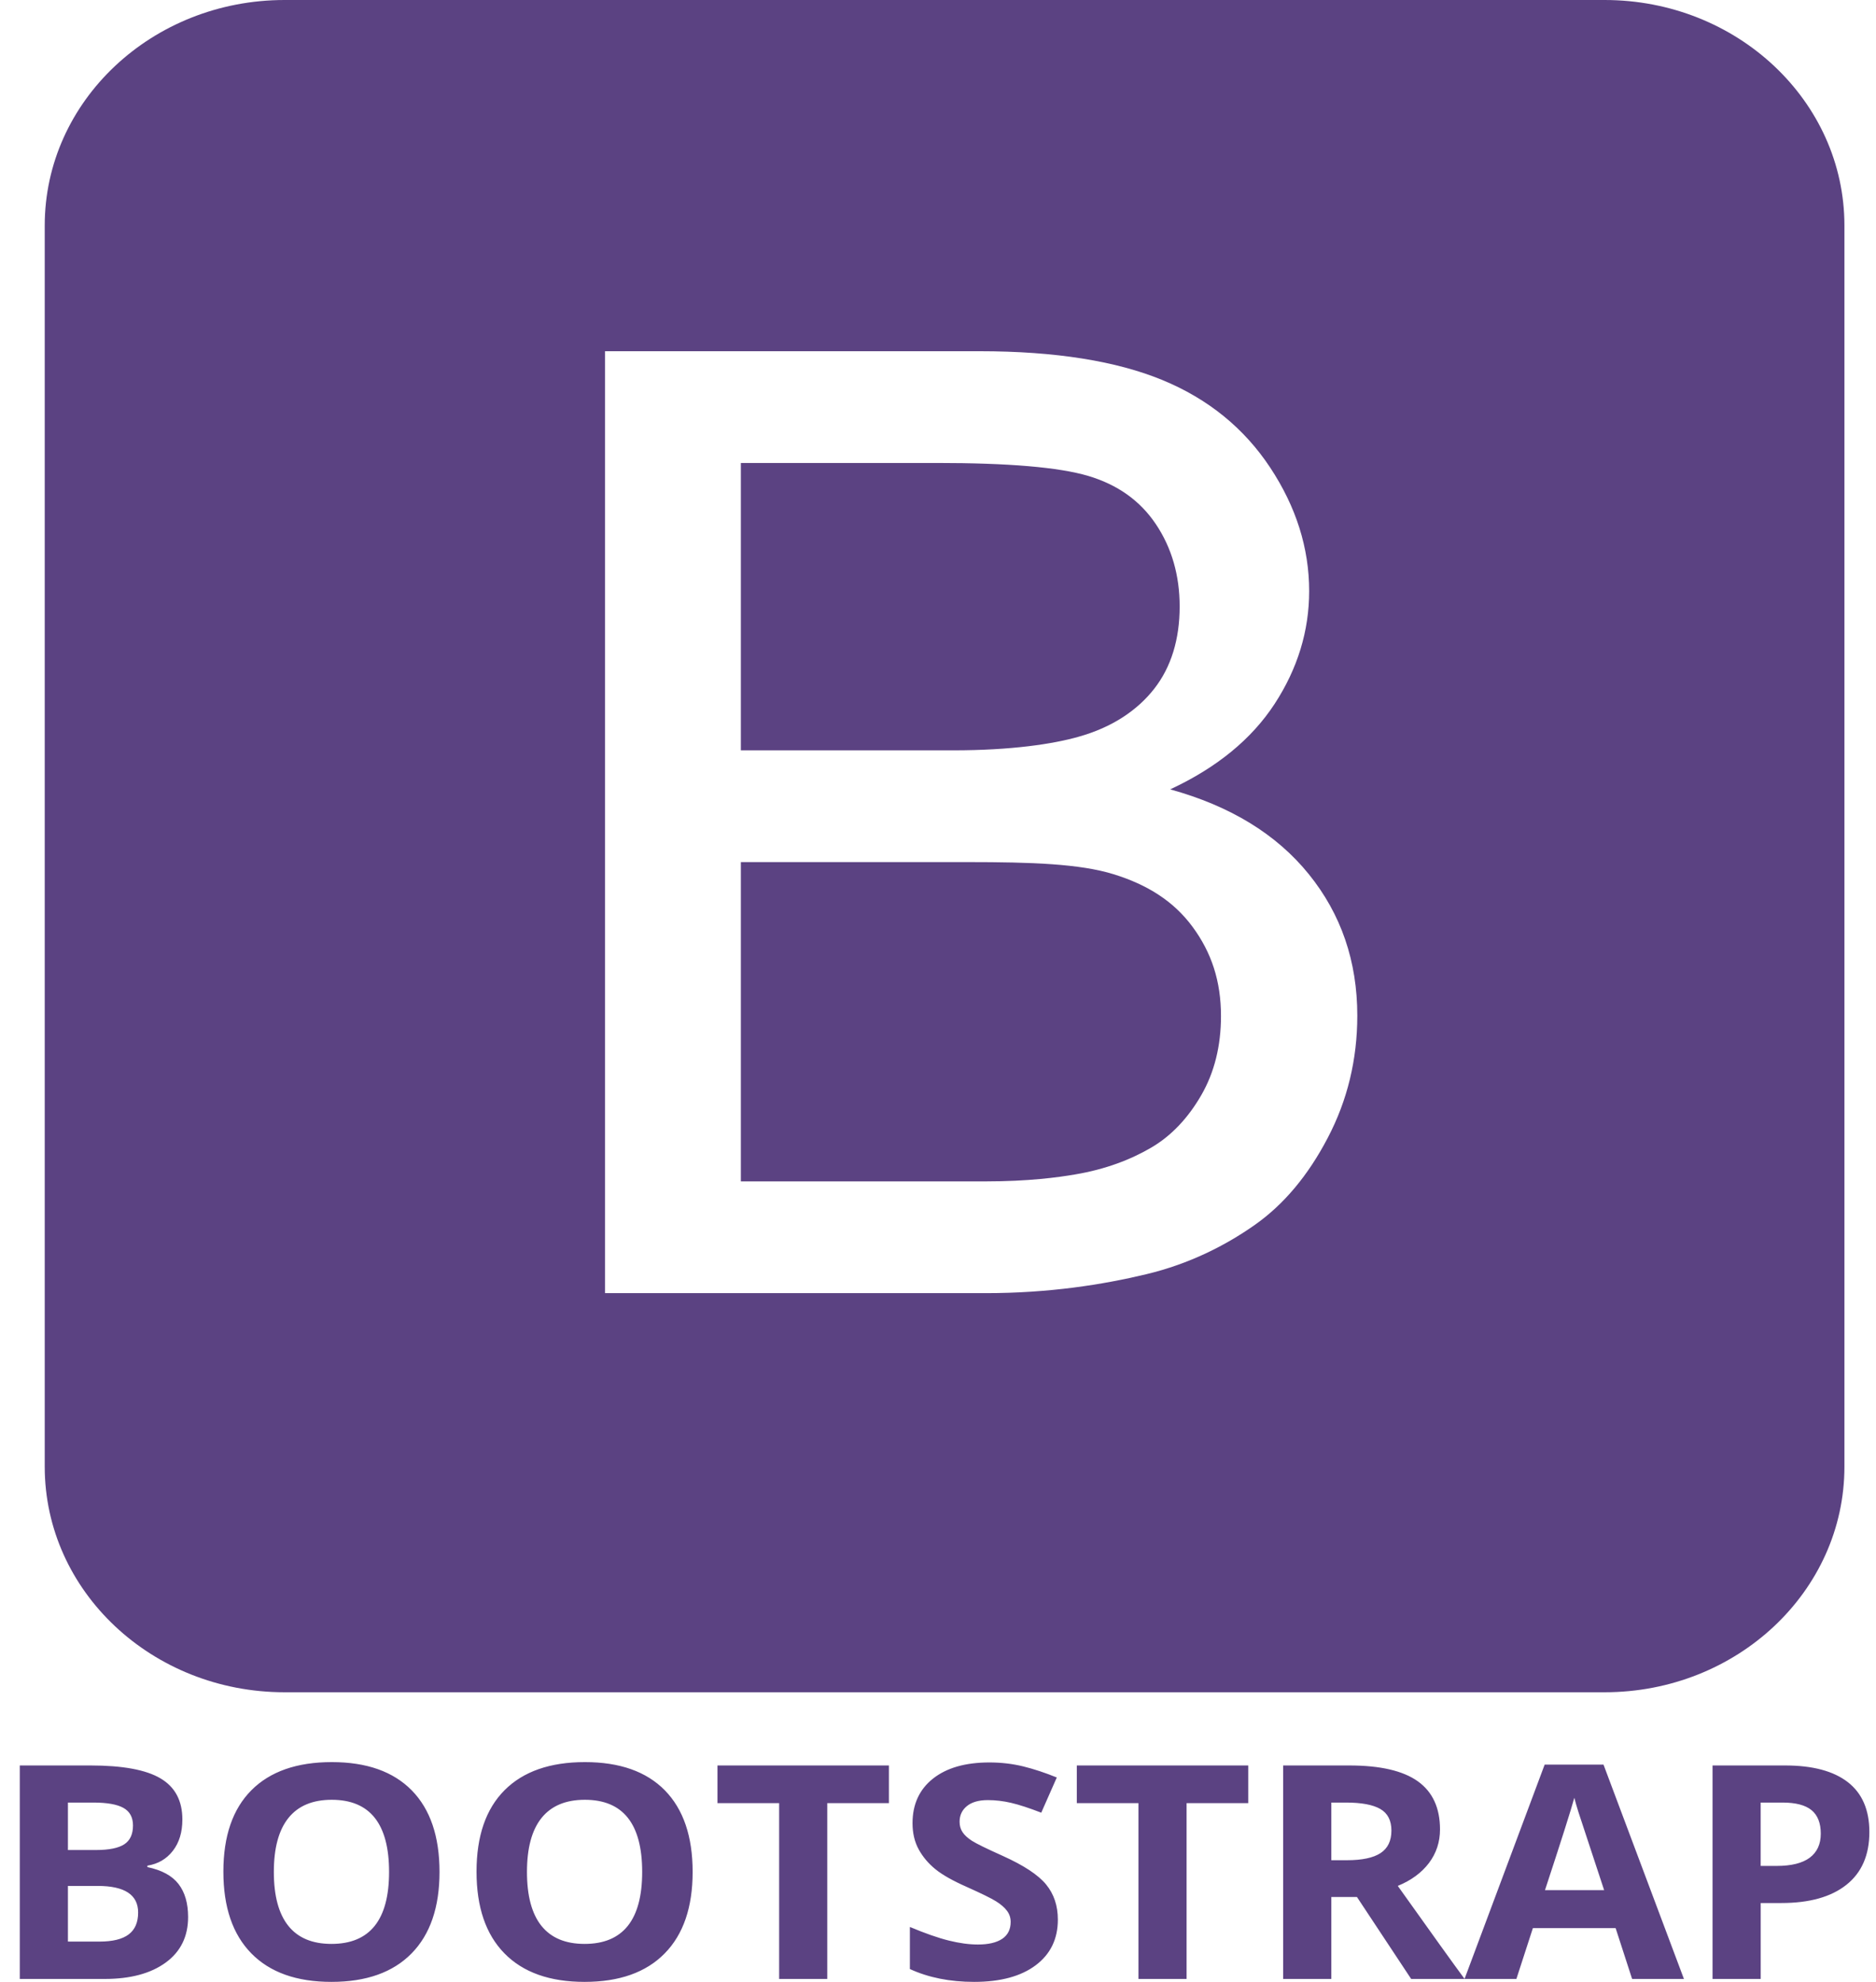 <svg width="71" height="75" viewBox="0 0 71 75" fill="none" xmlns="http://www.w3.org/2000/svg">
<path d="M0.749 66.81H3.423C4.641 66.81 5.526 66.973 6.076 67.3C6.627 67.626 6.902 68.144 6.902 68.855C6.902 69.338 6.781 69.734 6.54 70.043C6.299 70.352 5.979 70.538 5.579 70.601V70.656C6.124 70.77 6.516 70.984 6.757 71.297C6.998 71.61 7.119 72.026 7.119 72.546C7.119 73.283 6.836 73.858 6.27 74.27C5.704 74.683 4.934 74.889 3.963 74.889H0.749V66.81V66.81ZM2.571 70.01H3.629C4.122 70.01 4.48 69.938 4.701 69.795C4.923 69.651 5.033 69.413 5.033 69.082C5.033 68.772 4.913 68.551 4.672 68.416C4.431 68.281 4.05 68.214 3.529 68.214H2.571V70.01V70.01ZM2.571 71.369V73.475H3.759C4.26 73.475 4.63 73.385 4.87 73.204C5.109 73.023 5.228 72.747 5.228 72.375C5.228 71.705 4.719 71.369 3.7 71.369H2.571V71.369ZM16.634 70.839C16.634 72.176 16.282 73.204 15.577 73.922C14.872 74.641 13.861 75 12.544 75C11.228 75 10.217 74.641 9.512 73.922C8.807 73.204 8.454 72.173 8.454 70.828C8.454 69.483 8.808 68.457 9.515 67.747C10.223 67.038 11.236 66.683 12.557 66.683C13.877 66.683 14.886 67.041 15.586 67.755C16.285 68.47 16.634 69.498 16.634 70.839V70.839ZM10.364 70.839C10.364 71.741 10.546 72.421 10.911 72.878C11.275 73.334 11.819 73.563 12.544 73.563C13.998 73.563 14.725 72.655 14.725 70.839C14.725 69.019 14.002 68.109 12.556 68.109C11.831 68.109 11.284 68.338 10.916 68.797C10.548 69.256 10.364 69.936 10.364 70.839V70.839ZM26.214 70.839C26.214 72.176 25.862 73.204 25.157 73.922C24.452 74.641 23.441 75 22.124 75C20.808 75 19.797 74.641 19.092 73.922C18.387 73.204 18.035 72.173 18.035 70.828C18.035 69.483 18.388 68.457 19.095 67.747C19.803 67.038 20.816 66.683 22.137 66.683C23.457 66.683 24.467 67.041 25.166 67.755C25.864 68.47 26.214 69.498 26.214 70.839ZM19.944 70.839C19.944 71.741 20.125 72.421 20.49 72.878C20.855 73.334 21.399 73.563 22.124 73.563C23.577 73.563 24.304 72.655 24.304 70.839C24.304 69.019 23.581 68.109 22.135 68.109C21.41 68.109 20.864 68.338 20.495 68.797C20.127 69.256 19.944 69.936 19.944 70.839ZM31.309 74.889H29.488V68.236H27.154V66.81H33.642V68.236H31.309V74.889ZM40.036 72.646C40.036 73.376 39.757 73.95 39.199 74.37C38.64 74.79 37.863 75 36.869 75C35.952 75 35.141 74.838 34.436 74.514V72.922C35.016 73.165 35.507 73.337 35.908 73.436C36.31 73.536 36.677 73.586 37.01 73.586C37.41 73.586 37.716 73.514 37.93 73.371C38.144 73.227 38.25 73.014 38.25 72.73C38.25 72.571 38.203 72.431 38.109 72.307C38.016 72.183 37.878 72.064 37.695 71.95C37.513 71.836 37.142 71.654 36.581 71.403C36.056 71.171 35.663 70.949 35.401 70.735C35.138 70.521 34.928 70.273 34.771 69.989C34.615 69.705 34.536 69.374 34.536 68.995C34.536 68.28 34.794 67.718 35.309 67.309C35.825 66.9 36.536 66.696 37.446 66.696C37.892 66.696 38.318 66.746 38.724 66.845C39.129 66.945 39.553 67.085 39.996 67.265L39.408 68.597C38.95 68.42 38.571 68.296 38.271 68.226C37.971 68.156 37.676 68.121 37.387 68.121C37.042 68.121 36.778 68.197 36.593 68.348C36.409 68.499 36.317 68.696 36.317 68.939C36.317 69.09 36.354 69.222 36.429 69.334C36.503 69.447 36.621 69.555 36.784 69.661C36.947 69.766 37.331 69.954 37.939 70.227C38.742 70.588 39.292 70.95 39.59 71.313C39.888 71.675 40.036 72.119 40.036 72.646V72.646ZM44.908 74.889H43.087V68.236H40.754V66.81H47.242V68.236H44.908V74.889ZM50.386 71.789V74.889H48.564V66.81H51.068C52.235 66.81 53.099 67.01 53.659 67.409C54.219 67.809 54.499 68.417 54.499 69.23C54.499 69.706 54.361 70.128 54.083 70.499C53.804 70.869 53.41 71.159 52.901 71.368C54.194 73.184 55.037 74.358 55.429 74.888H53.407L51.356 71.788H50.386V71.789ZM50.386 70.396H50.974C51.55 70.396 51.975 70.306 52.249 70.126C52.524 69.945 52.66 69.661 52.66 69.275C52.66 68.891 52.52 68.619 52.24 68.457C51.96 68.295 51.526 68.214 50.938 68.214H50.386V70.396V70.396ZM61.77 74.889L61.146 72.966H58.014L57.39 74.889H55.427L58.46 66.778H60.687L63.731 74.889H61.77V74.889ZM60.711 71.529C60.136 69.787 59.811 68.802 59.738 68.573C59.666 68.345 59.614 68.164 59.583 68.032C59.454 68.503 59.084 69.669 58.472 71.529H60.711ZM70.749 69.33C70.749 70.2 70.46 70.865 69.883 71.324C69.305 71.785 68.483 72.016 67.417 72.016H66.636V74.889H64.814V66.81H67.558C68.601 66.81 69.393 67.021 69.936 67.443C70.478 67.865 70.749 68.494 70.749 69.33V69.33ZM66.636 70.612H67.235C67.796 70.612 68.215 70.508 68.493 70.3C68.771 70.091 68.91 69.789 68.91 69.391C68.91 68.989 68.793 68.693 68.56 68.501C68.327 68.31 67.961 68.214 67.464 68.214H66.635V70.612H66.636ZM42.144 33.083C40.869 32.688 39.035 32.624 36.64 32.624H28.039V44.707H37.307C38.915 44.707 40.044 44.556 40.694 44.443C41.84 44.251 42.798 43.881 43.568 43.43C44.337 42.981 44.97 42.301 45.466 41.441C45.962 40.581 46.21 39.576 46.21 38.45C46.21 37.13 45.851 36.045 45.133 35.072C44.415 34.099 43.418 33.476 42.144 33.083ZM40.822 27.88C42.088 27.526 43.042 26.885 43.683 26.065C44.325 25.245 44.646 24.191 44.646 22.951C44.646 21.778 44.346 20.731 43.747 19.838C43.149 18.945 42.293 18.339 41.182 18.009C40.069 17.68 38.162 17.52 35.46 17.52H28.039V28.395H36.075C38.282 28.395 39.864 28.154 40.822 27.88V27.88ZM69.805 8.534C69.805 3.821 65.741 0 60.728 0H10.771C5.758 0 1.693 3.821 1.693 8.534V55.505C1.693 60.219 5.758 64.04 10.771 64.04H60.728C65.741 64.04 69.805 60.219 69.805 55.505V8.534V8.534ZM50.252 43.057C49.509 44.481 48.589 45.579 47.494 46.351C46.399 47.122 45.026 47.828 43.375 48.222C41.725 48.617 39.702 48.936 37.307 48.936H22.898V13.291H37.076C39.95 13.291 42.255 13.666 43.991 14.381C45.728 15.097 47.087 16.206 48.072 17.694C49.055 19.182 49.547 20.742 49.547 22.367C49.547 23.878 49.11 25.303 48.239 26.639C47.366 27.974 46.049 29.052 44.287 29.872C46.562 30.499 48.312 31.57 49.534 33.082C50.757 34.594 51.369 36.379 51.369 38.438C51.368 40.095 50.997 41.635 50.252 43.057V43.057Z" fill="#5B4282"/>
</svg>
